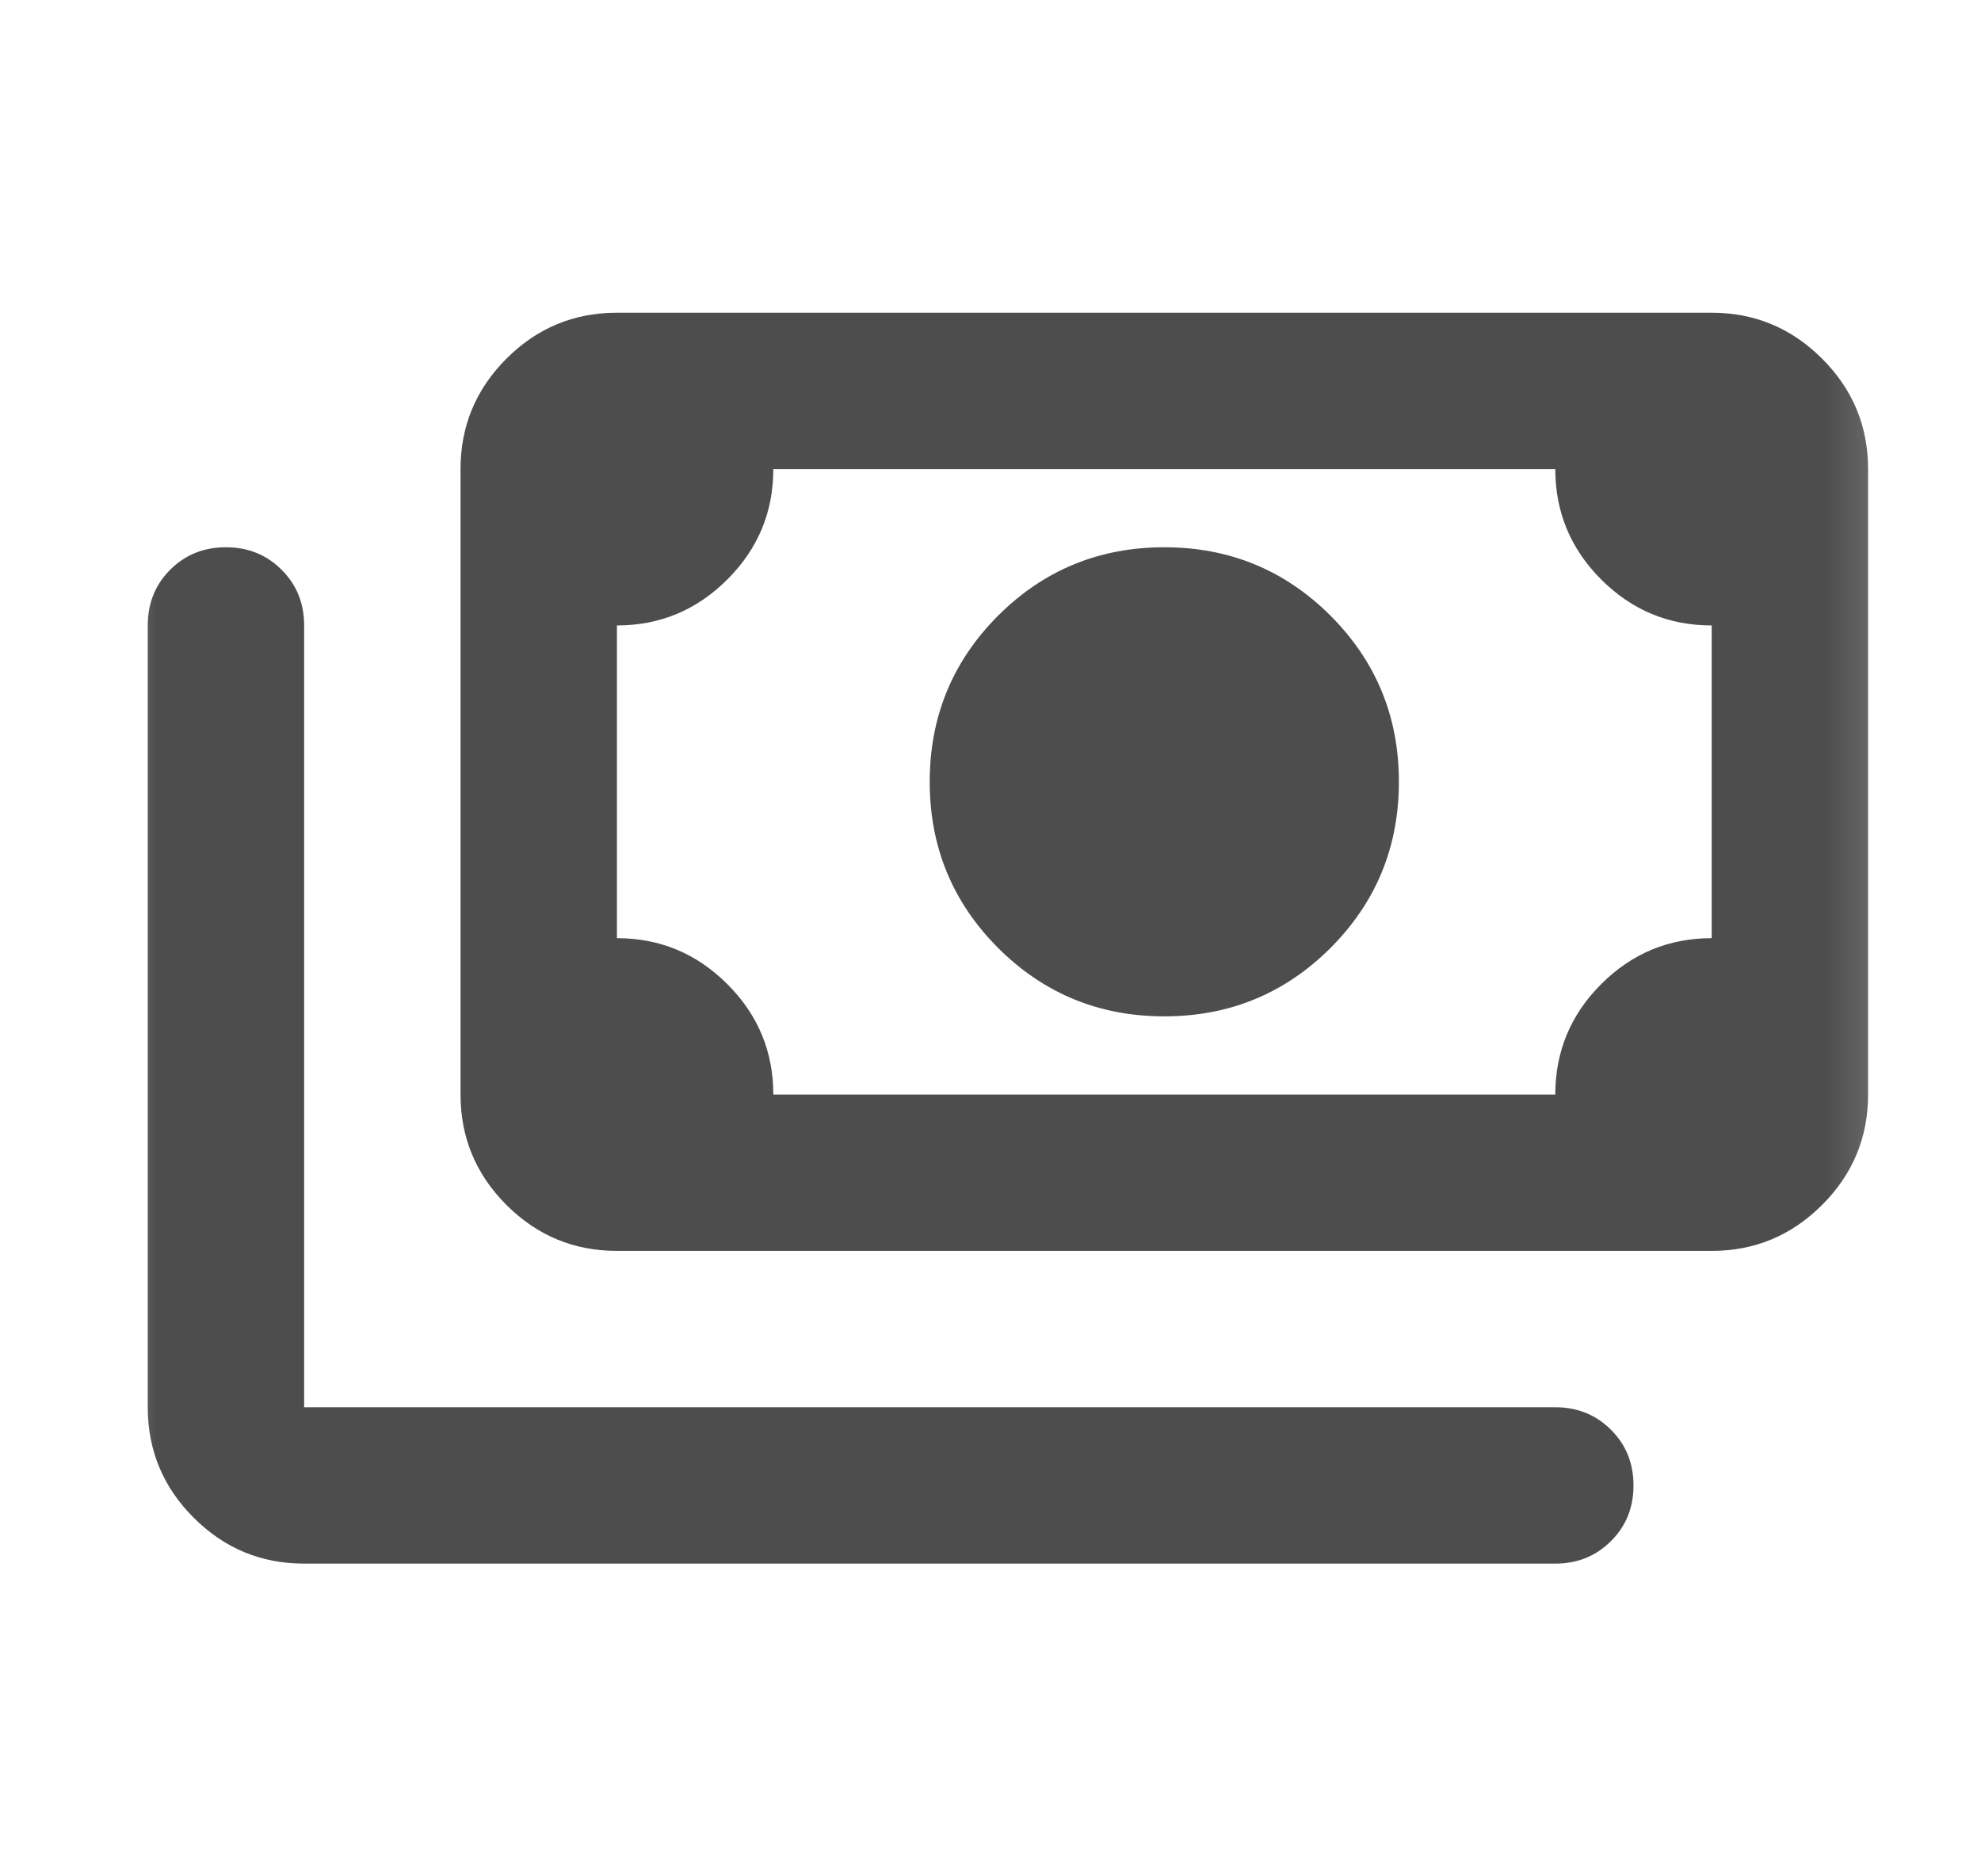 <svg width="19" height="18" viewBox="0 0 19 18" fill="none" xmlns="http://www.w3.org/2000/svg">
<g id="Icon/payments">
<mask id="mask0_844_341" style="mask-type:alpha" maskUnits="userSpaceOnUse" x="0" y="0" width="19" height="18">
<rect id="Bounding box" x="0.667" width="18" height="18" fill="#D9D9D9"/>
</mask>
<g mask="url(#mask0_844_341)">
<path id="payments" d="M11.167 9.75C10.542 9.75 10.011 9.531 9.573 9.094C9.136 8.656 8.917 8.125 8.917 7.5C8.917 6.875 9.136 6.344 9.573 5.906C10.011 5.469 10.542 5.25 11.167 5.25C11.792 5.25 12.323 5.469 12.761 5.906C13.198 6.344 13.417 6.875 13.417 7.5C13.417 8.125 13.198 8.656 12.761 9.094C12.323 9.531 11.792 9.75 11.167 9.75ZM5.917 12C5.504 12 5.151 11.853 4.857 11.559C4.564 11.266 4.417 10.912 4.417 10.5V4.5C4.417 4.088 4.564 3.734 4.857 3.441C5.151 3.147 5.504 3 5.917 3H16.417C16.829 3 17.182 3.147 17.476 3.441C17.77 3.734 17.917 4.088 17.917 4.5V10.5C17.917 10.912 17.77 11.266 17.476 11.559C17.182 11.853 16.829 12 16.417 12H5.917ZM7.417 10.5H14.917C14.917 10.088 15.064 9.734 15.357 9.441C15.651 9.147 16.004 9 16.417 9V6C16.004 6 15.651 5.853 15.357 5.559C15.064 5.266 14.917 4.912 14.917 4.5H7.417C7.417 4.912 7.27 5.266 6.976 5.559C6.682 5.853 6.329 6 5.917 6V9C6.329 9 6.682 9.147 6.976 9.441C7.27 9.734 7.417 10.088 7.417 10.5ZM2.917 15C2.504 15 2.151 14.853 1.857 14.559C1.564 14.266 1.417 13.912 1.417 13.5V6C1.417 5.787 1.489 5.609 1.632 5.466C1.776 5.322 1.954 5.25 2.167 5.25C2.379 5.25 2.557 5.322 2.701 5.466C2.845 5.609 2.917 5.787 2.917 6V13.5H14.917C15.129 13.5 15.307 13.572 15.451 13.716C15.595 13.859 15.667 14.037 15.667 14.25C15.667 14.463 15.595 14.641 15.451 14.784C15.307 14.928 15.129 15 14.917 15H2.917Z" fill="#4D4D4D"/>
</g>
</g>
</svg>
